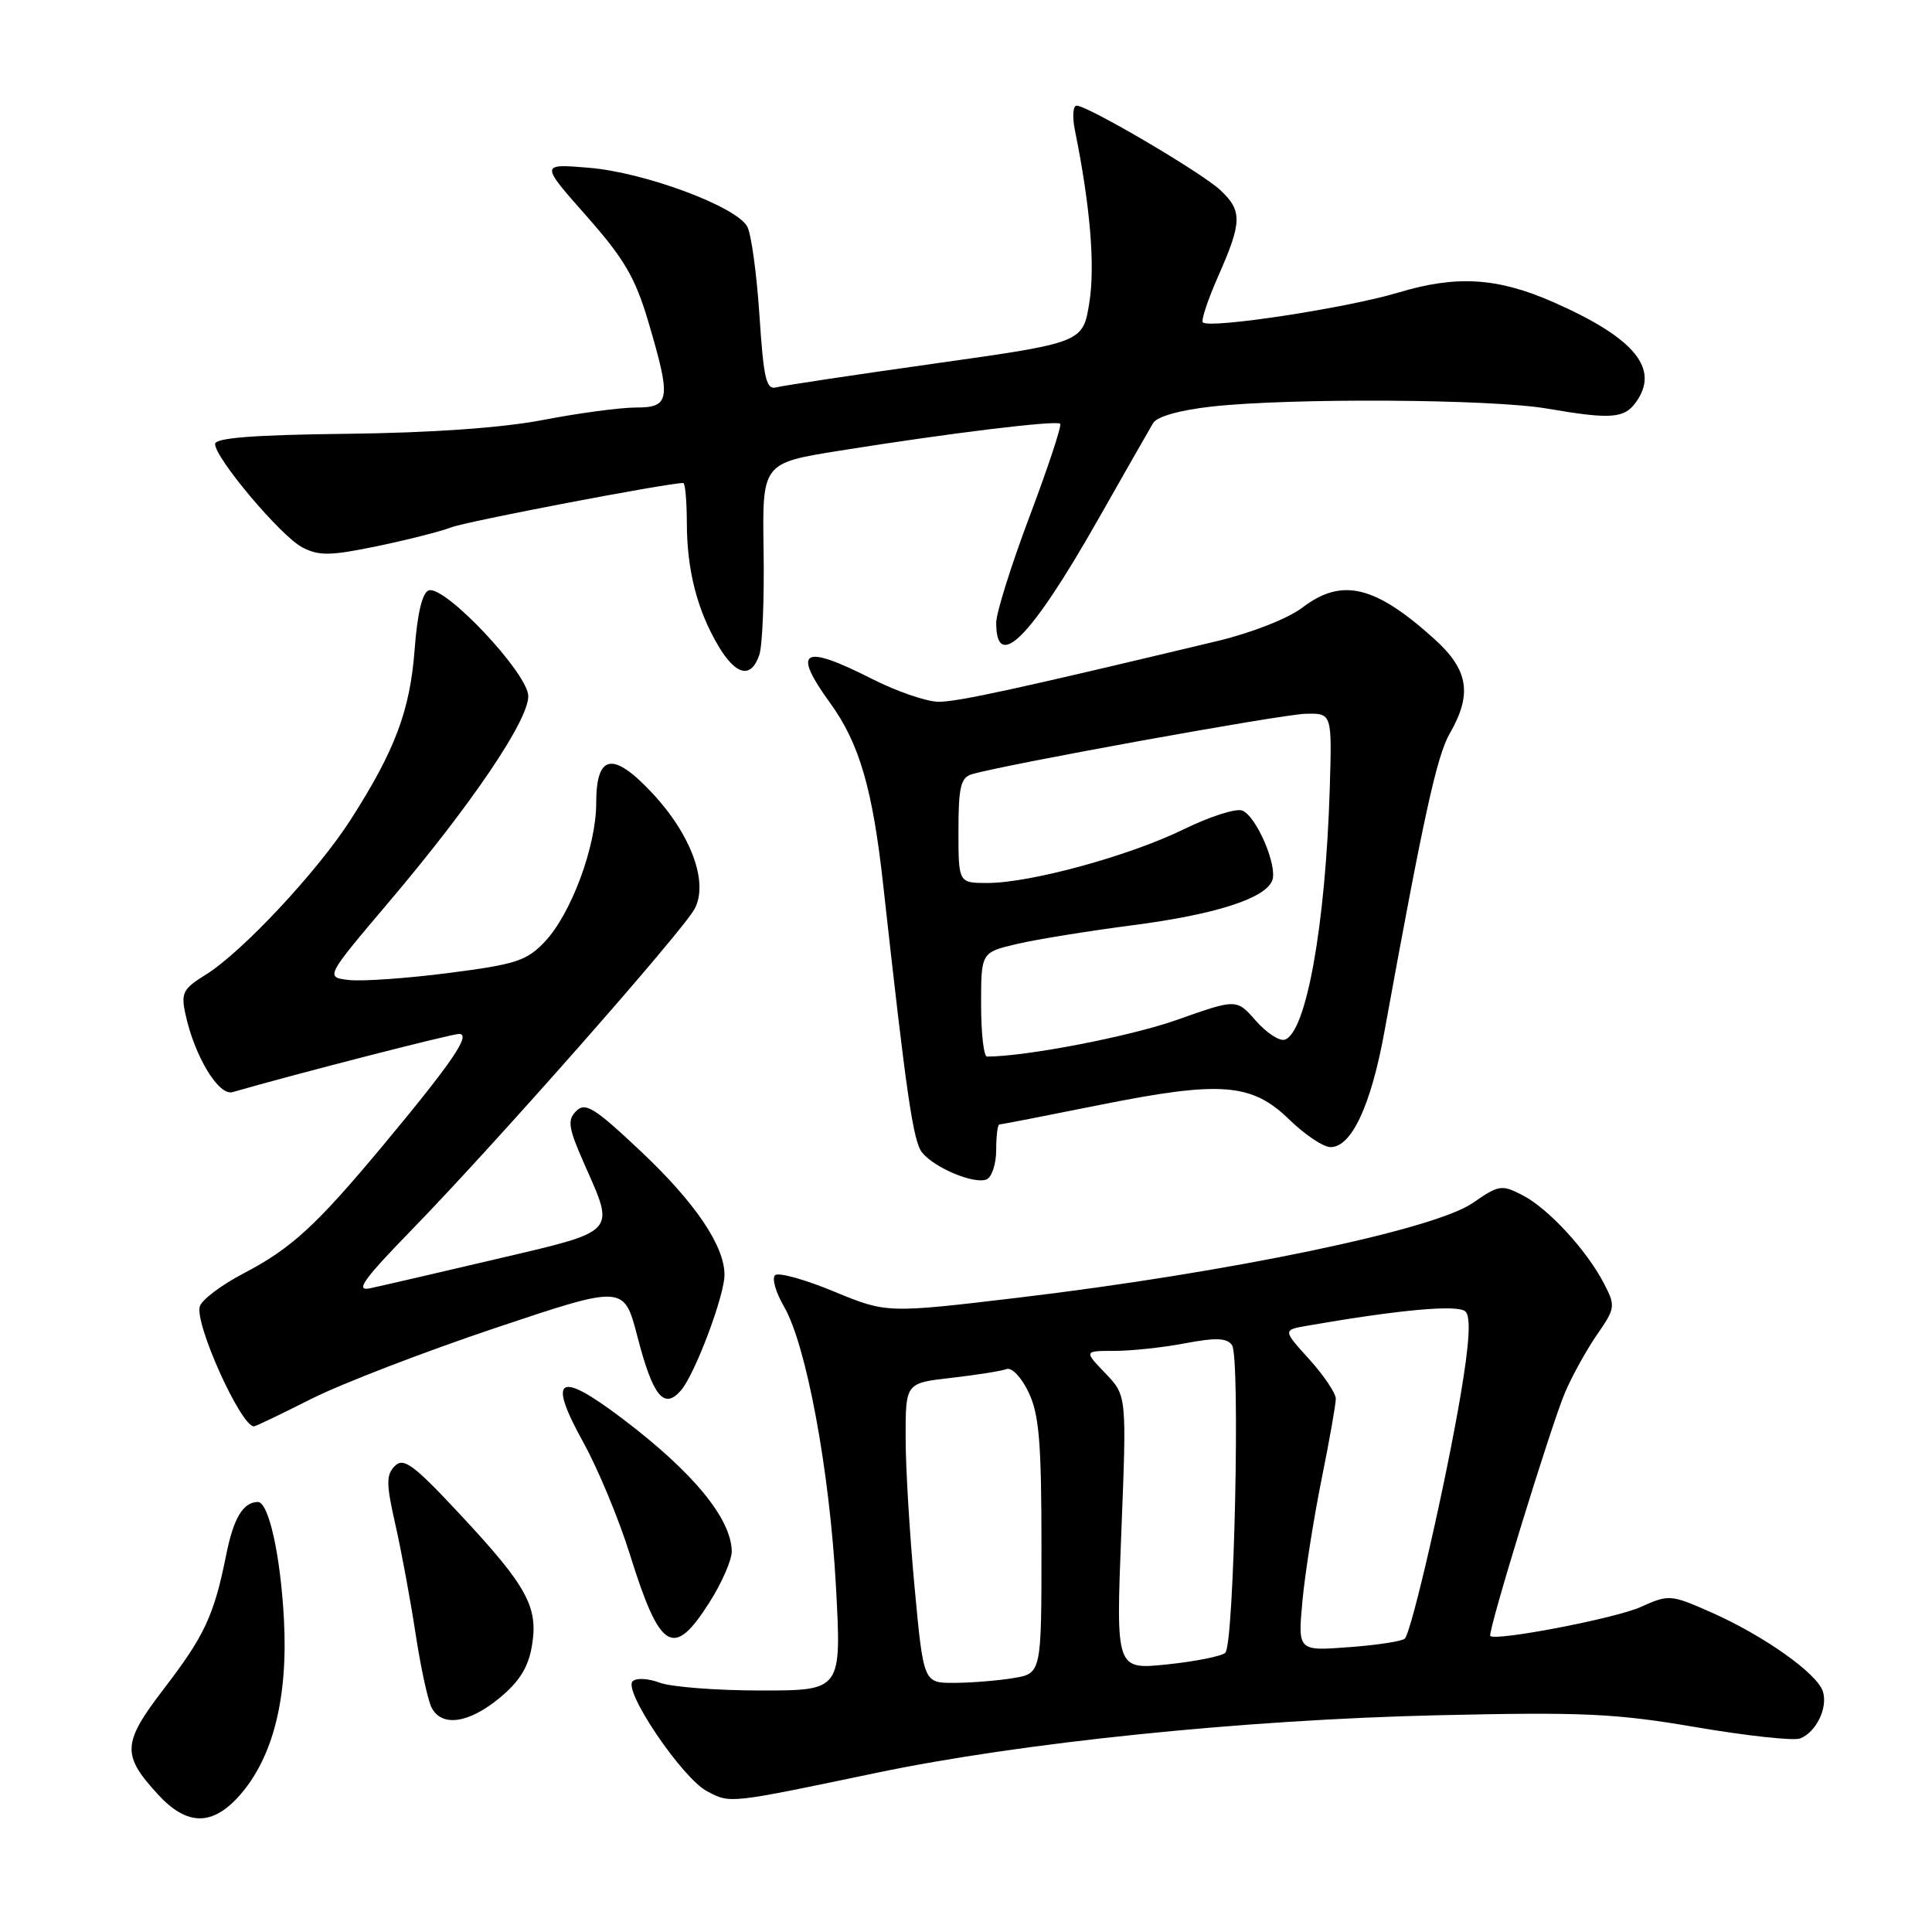 <?xml version="1.0" encoding="UTF-8" standalone="no"?>
<!DOCTYPE svg PUBLIC "-//W3C//DTD SVG 1.1//EN" "http://www.w3.org/Graphics/SVG/1.1/DTD/svg11.dtd" >
<svg xmlns="http://www.w3.org/2000/svg" xmlns:xlink="http://www.w3.org/1999/xlink" version="1.1" viewBox="0 0 256 256">
 <g >
 <path fill="currentColor"
d=" M 31.70 237.96 C 36.18 232.93 38.19 224.97 37.62 214.50 C 37.16 205.99 35.59 198.98 34.15 199.02 C 32.20 199.06 30.95 201.15 29.97 206.04 C 28.36 214.06 27.11 216.74 21.70 223.79 C 16.20 230.97 16.11 232.52 20.91 237.75 C 24.74 241.93 28.09 242.00 31.70 237.96 Z  M 116.14 234.91 C 135.38 230.89 164.78 227.87 190.50 227.28 C 209.76 226.84 214.02 227.03 224.73 228.86 C 231.46 230.01 237.66 230.68 238.51 230.36 C 240.65 229.54 242.23 226.29 241.54 224.12 C 240.78 221.74 233.73 216.74 226.80 213.67 C 221.35 211.26 221.16 211.25 217.36 212.95 C 214.00 214.46 198.11 217.50 197.47 216.77 C 197.08 216.32 205.54 188.80 207.38 184.50 C 208.32 182.30 210.23 178.85 211.62 176.84 C 214.04 173.34 214.08 173.05 212.55 170.10 C 210.26 165.67 205.17 160.14 201.76 158.38 C 198.98 156.94 198.61 157.00 195.15 159.40 C 189.99 162.97 162.91 168.61 135.00 171.94 C 117.50 174.02 117.50 174.02 110.50 171.13 C 106.65 169.53 103.14 168.56 102.70 168.97 C 102.26 169.37 102.78 171.23 103.87 173.10 C 106.85 178.22 109.93 194.83 110.77 210.25 C 111.51 224.00 111.51 224.00 100.82 224.00 C 94.94 224.00 88.90 223.53 87.40 222.96 C 85.89 222.39 84.29 222.31 83.82 222.78 C 82.56 224.04 90.40 235.62 93.69 237.35 C 96.79 238.99 96.48 239.02 116.14 234.91 Z  M 66.18 225.00 C 68.82 222.83 70.01 220.92 70.48 218.09 C 71.36 212.93 69.85 210.19 60.91 200.61 C 54.79 194.05 53.48 193.09 52.32 194.25 C 51.15 195.42 51.16 196.61 52.40 202.06 C 53.20 205.60 54.40 212.10 55.07 216.50 C 55.74 220.90 56.69 225.29 57.18 226.25 C 58.51 228.87 62.10 228.37 66.18 225.00 Z  M 94.02 212.30 C 95.66 209.72 96.98 206.68 96.96 205.55 C 96.89 201.20 91.82 195.05 82.45 187.96 C 73.96 181.53 72.49 182.44 77.31 191.15 C 79.24 194.64 82.01 201.31 83.46 205.96 C 87.47 218.80 89.23 219.86 94.02 212.30 Z  M 41.27 185.35 C 45.25 183.35 56.19 179.13 65.59 175.98 C 82.68 170.25 82.68 170.25 84.46 177.10 C 86.51 185.02 87.97 186.83 90.22 184.25 C 92.07 182.13 96.00 171.70 96.00 168.92 C 96.00 165.09 92.12 159.35 84.96 152.60 C 78.77 146.76 77.56 146.01 76.35 147.22 C 75.14 148.43 75.30 149.43 77.47 154.34 C 81.51 163.47 81.90 163.05 65.74 166.84 C 57.91 168.68 50.38 170.42 49.00 170.71 C 47.02 171.12 48.19 169.50 54.64 162.87 C 65.60 151.61 90.43 123.43 92.04 120.43 C 93.91 116.94 91.59 110.60 86.43 105.09 C 81.21 99.51 79.00 99.91 79.00 106.43 C 79.00 112.14 75.69 121.06 72.20 124.77 C 69.80 127.31 68.37 127.78 59.50 128.92 C 54.00 129.63 48.06 130.05 46.29 129.86 C 43.08 129.50 43.08 129.50 51.55 119.50 C 62.50 106.57 70.00 95.49 70.00 92.25 C 70.00 89.26 58.95 77.52 56.81 78.23 C 55.96 78.51 55.30 81.27 54.94 86.08 C 54.33 94.15 52.35 99.42 46.48 108.59 C 42.10 115.44 32.05 126.19 27.25 129.16 C 24.25 131.01 23.96 131.57 24.57 134.37 C 25.77 139.95 28.97 145.25 30.82 144.71 C 39.18 142.30 59.78 137.01 60.82 137.00 C 62.49 137.00 59.92 140.76 50.79 151.73 C 41.88 162.42 38.63 165.41 32.24 168.75 C 29.35 170.26 26.76 172.21 26.48 173.09 C 25.75 175.35 31.91 189.00 33.65 189.00 C 33.87 189.00 37.30 187.36 41.27 185.35 Z  M 132.00 152.39 C 132.00 150.53 132.19 149.00 132.42 149.00 C 132.65 149.00 138.61 147.84 145.67 146.42 C 161.80 143.18 165.88 143.50 170.88 148.39 C 172.92 150.37 175.36 152.00 176.31 152.00 C 179.09 152.00 181.67 146.46 183.45 136.66 C 188.63 108.20 190.38 100.17 192.10 97.19 C 195.11 91.96 194.59 88.76 190.06 84.67 C 182.18 77.56 177.81 76.52 172.57 80.51 C 170.70 81.94 165.88 83.84 161.39 84.92 C 134.94 91.25 126.92 93.00 124.37 92.99 C 122.79 92.98 118.85 91.63 115.61 89.99 C 106.32 85.27 104.88 86.09 110.01 93.17 C 113.87 98.50 115.63 104.54 117.03 117.27 C 120.11 145.14 121.00 151.30 122.20 152.74 C 123.89 154.78 129.03 156.92 130.70 156.29 C 131.41 156.01 132.00 154.26 132.00 152.39 Z  M 100.62 86.75 C 101.03 85.51 101.28 79.29 101.18 72.93 C 101.00 61.36 101.00 61.36 111.25 59.72 C 125.73 57.40 139.99 55.66 140.48 56.15 C 140.71 56.37 138.89 61.87 136.45 68.36 C 134.00 74.85 132.00 81.23 132.00 82.52 C 132.00 89.14 136.59 84.52 145.41 69.00 C 149.00 62.67 152.32 56.86 152.79 56.07 C 153.30 55.19 156.30 54.35 160.56 53.87 C 171.04 52.71 197.65 52.87 205.00 54.14 C 213.39 55.58 215.19 55.46 216.73 53.35 C 220.00 48.89 216.66 44.81 205.84 40.04 C 198.43 36.78 193.02 36.44 185.27 38.77 C 178.47 40.82 160.26 43.59 159.38 42.72 C 159.13 42.46 160.06 39.66 161.46 36.50 C 164.58 29.43 164.62 27.93 161.71 25.20 C 159.25 22.88 144.13 14.00 142.66 14.00 C 142.17 14.00 142.07 15.46 142.43 17.25 C 144.46 27.26 145.12 35.17 144.35 40.05 C 143.50 45.40 143.50 45.40 124.00 48.15 C 113.27 49.66 103.78 51.09 102.89 51.32 C 101.52 51.68 101.19 50.25 100.63 41.78 C 100.27 36.31 99.55 31.02 99.02 30.03 C 97.59 27.37 85.43 22.84 78.04 22.23 C 71.58 21.69 71.58 21.69 77.69 28.60 C 82.70 34.27 84.17 36.77 85.90 42.61 C 88.96 52.96 88.81 54.00 84.25 54.00 C 82.19 54.00 76.67 54.74 72.00 55.64 C 66.54 56.69 57.25 57.35 46.00 57.48 C 33.65 57.62 28.50 58.02 28.50 58.83 C 28.50 60.71 37.24 71.07 40.06 72.53 C 42.27 73.68 43.78 73.65 49.93 72.38 C 53.93 71.55 58.39 70.42 59.85 69.86 C 61.92 69.07 88.45 64.00 90.53 64.00 C 90.79 64.00 91.00 66.36 91.01 69.25 C 91.01 75.49 92.37 80.82 95.16 85.54 C 97.51 89.53 99.54 89.98 100.62 86.75 Z  M 121.18 210.25 C 120.53 203.24 119.99 194.30 120.00 190.38 C 120.00 183.26 120.00 183.26 126.07 182.57 C 129.40 182.19 132.69 181.67 133.37 181.41 C 134.06 181.15 135.35 182.50 136.30 184.50 C 137.69 187.42 138.00 191.12 138.00 204.90 C 138.00 221.74 138.00 221.74 134.25 222.36 C 132.19 222.70 128.67 222.98 126.43 222.99 C 122.37 223.00 122.37 223.00 121.18 210.25 Z  M 148.58 203.08 C 149.30 184.92 149.30 184.92 146.46 181.96 C 143.63 179.00 143.63 179.00 147.68 179.00 C 149.90 179.00 154.12 178.55 157.05 177.99 C 161.13 177.22 162.58 177.28 163.25 178.24 C 164.36 179.83 163.53 217.88 162.36 219.00 C 161.89 219.45 158.43 220.15 154.68 220.54 C 147.86 221.25 147.86 221.25 148.58 203.08 Z  M 172.58 212.14 C 172.92 208.49 174.06 201.27 175.10 196.09 C 176.15 190.92 177.00 186.08 177.00 185.34 C 177.00 184.61 175.42 182.26 173.49 180.12 C 169.97 176.23 169.97 176.23 173.24 175.66 C 185.58 173.52 193.23 172.83 194.19 173.79 C 194.90 174.50 194.72 177.86 193.57 184.66 C 191.63 196.24 187.05 216.23 186.14 217.13 C 185.79 217.47 182.46 217.99 178.73 218.26 C 171.97 218.77 171.97 218.77 172.58 212.14 Z  M 130.00 133.10 C 130.00 126.20 130.00 126.20 134.75 125.08 C 137.36 124.47 144.22 123.36 150.00 122.61 C 161.03 121.18 167.66 119.06 168.58 116.66 C 169.31 114.74 166.47 108.12 164.60 107.40 C 163.77 107.08 160.27 108.21 156.80 109.91 C 149.61 113.42 136.52 117.00 130.84 117.00 C 127.00 117.00 127.00 117.00 127.00 110.07 C 127.00 104.33 127.30 103.04 128.75 102.60 C 132.88 101.35 169.81 94.65 173.00 94.58 C 176.50 94.50 176.50 94.50 176.20 104.50 C 175.64 122.58 173.09 136.82 170.24 137.76 C 169.54 137.99 167.82 136.86 166.41 135.26 C 163.85 132.34 163.85 132.34 155.95 135.14 C 149.72 137.34 135.95 140.00 130.78 140.00 C 130.35 140.00 130.00 136.89 130.00 133.10 Z "/>
</g>
</svg>